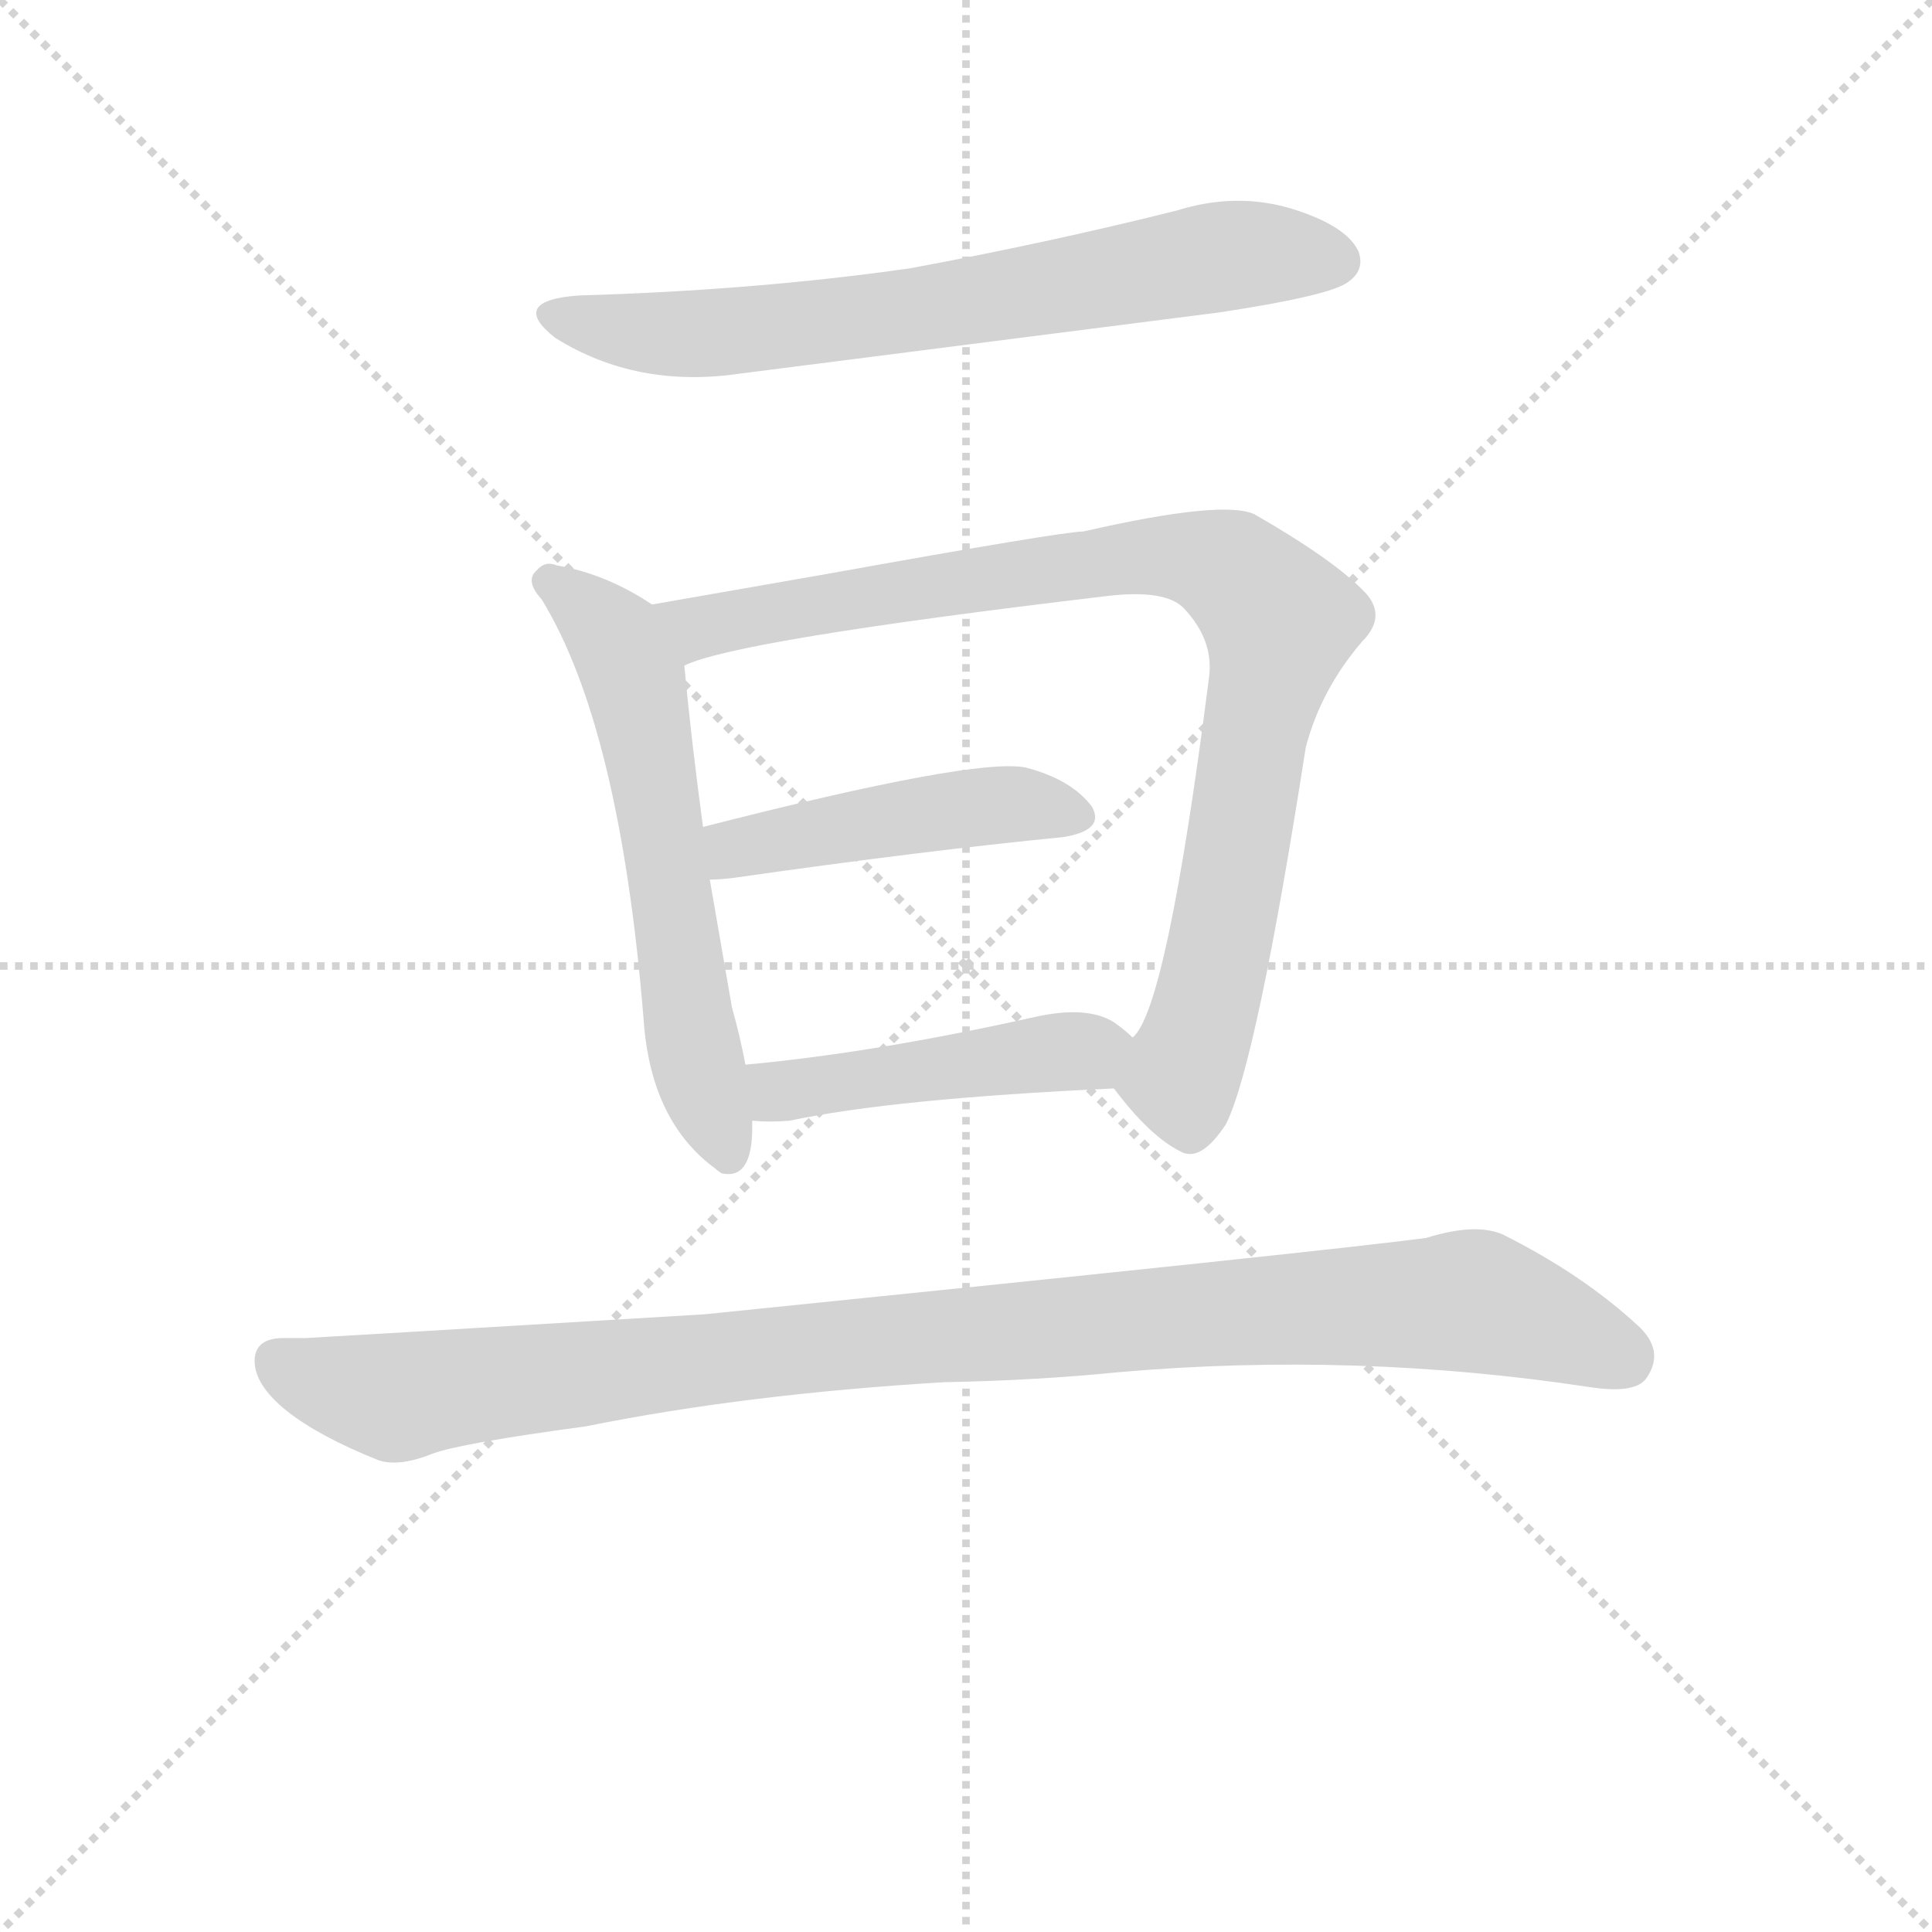 <svg version="1.1" viewBox="0 0 1024 1024" xmlns="http://www.w3.org/2000/svg">
  <g stroke="lightgray" stroke-dasharray="1,1" stroke-width="1" transform="scale(4, 4)">
    <line x1="0" y1="0" x2="256" y2="256"></line>
    <line x1="256" y1="0" x2="0" y2="256"></line>
    <line x1="128" y1="0" x2="128" y2="256"></line>
    <line x1="0" y1="128" x2="256" y2="128"></line>
  </g>
  <g transform="scale(0.9, -0.9) translate(50, -830)">
    <style type="text/css">
      
        @keyframes keyframes0 {
          from {
            stroke: blue;
            stroke-dashoffset: 717;
            stroke-width: 128;
          }
          70% {
            animation-timing-function: step-end;
            stroke: blue;
            stroke-dashoffset: 0;
            stroke-width: 128;
          }
          to {
            stroke: black;
            stroke-width: 1024;
          }
        }
        #make-me-a-hanzi-animation-0 {
          animation: keyframes0 0.833s both;
          animation-delay: 0s;
          animation-timing-function: linear;
        }
      
        @keyframes keyframes1 {
          from {
            stroke: blue;
            stroke-dashoffset: 621;
            stroke-width: 128;
          }
          67% {
            animation-timing-function: step-end;
            stroke: blue;
            stroke-dashoffset: 0;
            stroke-width: 128;
          }
          to {
            stroke: black;
            stroke-width: 1024;
          }
        }
        #make-me-a-hanzi-animation-1 {
          animation: keyframes1 0.755s both;
          animation-delay: 0.833s;
          animation-timing-function: linear;
        }
      
        @keyframes keyframes2 {
          from {
            stroke: blue;
            stroke-dashoffset: 937;
            stroke-width: 128;
          }
          75% {
            animation-timing-function: step-end;
            stroke: blue;
            stroke-dashoffset: 0;
            stroke-width: 128;
          }
          to {
            stroke: black;
            stroke-width: 1024;
          }
        }
        #make-me-a-hanzi-animation-2 {
          animation: keyframes2 1.013s both;
          animation-delay: 1.589s;
          animation-timing-function: linear;
        }
      
        @keyframes keyframes3 {
          from {
            stroke: blue;
            stroke-dashoffset: 470;
            stroke-width: 128;
          }
          60% {
            animation-timing-function: step-end;
            stroke: blue;
            stroke-dashoffset: 0;
            stroke-width: 128;
          }
          to {
            stroke: black;
            stroke-width: 1024;
          }
        }
        #make-me-a-hanzi-animation-3 {
          animation: keyframes3 0.632s both;
          animation-delay: 2.601s;
          animation-timing-function: linear;
        }
      
        @keyframes keyframes4 {
          from {
            stroke: blue;
            stroke-dashoffset: 470;
            stroke-width: 128;
          }
          60% {
            animation-timing-function: step-end;
            stroke: blue;
            stroke-dashoffset: 0;
            stroke-width: 128;
          }
          to {
            stroke: black;
            stroke-width: 1024;
          }
        }
        #make-me-a-hanzi-animation-4 {
          animation: keyframes4 0.632s both;
          animation-delay: 3.234s;
          animation-timing-function: linear;
        }
      
        @keyframes keyframes5 {
          from {
            stroke: blue;
            stroke-dashoffset: 1059;
            stroke-width: 128;
          }
          78% {
            animation-timing-function: step-end;
            stroke: blue;
            stroke-dashoffset: 0;
            stroke-width: 128;
          }
          to {
            stroke: black;
            stroke-width: 1024;
          }
        }
        #make-me-a-hanzi-animation-5 {
          animation: keyframes5 1.112s both;
          animation-delay: 3.866s;
          animation-timing-function: linear;
        }
      
    </style>
    
      <path d="M 291 656 Q 249 653 277 631 Q 325 601 386 610 L 668 646 Q 734 656 744 664 Q 754 671 750 682 Q 743 697 711 707 Q 678 717 643 706 Q 567 687 486 672 Q 395 659 291 656 Z" fill="lightgray"></path>
    
      <path d="M 334 474 Q 307 492 278 497 Q 271 500 266 494 Q 259 488 269 477 Q 315 402 329 230 Q 333 170 371 142 Q 372 141 375 139 Q 393 135 393 166 L 393 170 L 389 203 Q 386 219 381 237 L 368 312 L 364 343 Q 357 395 353 438 C 351 464 351 464 334 474 Z" fill="lightgray"></path>
    
      <path d="M 606 189 Q 627 161 645 152 Q 657 145 672 168 Q 690 204 719 390 Q 728 424 752 452 Q 767 467 754 481 Q 736 500 689 527 Q 671 536 588 517 Q 576 517 437 492 L 334 474 C 304 469 324 429 353 438 Q 383 453 602 479 Q 636 483 647 472 Q 665 453 662 431 Q 637 235 617 219 C 603 193 603 193 606 189 Z" fill="lightgray"></path>
    
      <path d="M 368 312 Q 374 312 382 313 Q 494 329 576 337 Q 601 341 593 355 Q 581 371 554 378 Q 524 384 364 343 C 335 336 338 311 368 312 Z" fill="lightgray"></path>
    
      <path d="M 393 170 Q 403 169 415 170 Q 476 183 606 189 C 636 190 640 199 617 219 Q 613 223 606 228 Q 590 238 559 231 Q 465 210 389 203 C 359 200 363 172 393 170 Z" fill="lightgray"></path>
    
      <path d="M 506 16 Q 560 17 610 22 Q 749 34 887 13 Q 914 9 920 19 Q 930 34 916 48 Q 883 79 835 103 Q 819 110 790 101 Q 739 94 365 56 Q 149 43 130 42 L 117 42 Q 101 42 100 30 Q 99 15 119 -1 Q 138 -16 173 -30 Q 185 -34 205 -26 Q 221 -20 295 -10 Q 389 9 506 16 Z" fill="lightgray"></path>
    
    
      <clipPath id="make-me-a-hanzi-clip-0">
        <path d="M 291 656 Q 249 653 277 631 Q 325 601 386 610 L 668 646 Q 734 656 744 664 Q 754 671 750 682 Q 743 697 711 707 Q 678 717 643 706 Q 567 687 486 672 Q 395 659 291 656 Z"></path>
      </clipPath>
      <path clip-path="url(#make-me-a-hanzi-clip-0)" d="M 281 645 L 305 637 L 375 634 L 532 654 L 668 679 L 737 676" fill="none" id="make-me-a-hanzi-animation-0" stroke-dasharray="589 1178" stroke-linecap="round"></path>
    
      <clipPath id="make-me-a-hanzi-clip-1">
        <path d="M 334 474 Q 307 492 278 497 Q 271 500 266 494 Q 259 488 269 477 Q 315 402 329 230 Q 333 170 371 142 Q 372 141 375 139 Q 393 135 393 166 L 393 170 L 389 203 Q 386 219 381 237 L 368 312 L 364 343 Q 357 395 353 438 C 351 464 351 464 334 474 Z"></path>
      </clipPath>
      <path clip-path="url(#make-me-a-hanzi-clip-1)" d="M 274 487 L 313 454 L 324 428 L 356 224 L 379 148" fill="none" id="make-me-a-hanzi-animation-1" stroke-dasharray="493 986" stroke-linecap="round"></path>
    
      <clipPath id="make-me-a-hanzi-clip-2">
        <path d="M 606 189 Q 627 161 645 152 Q 657 145 672 168 Q 690 204 719 390 Q 728 424 752 452 Q 767 467 754 481 Q 736 500 689 527 Q 671 536 588 517 Q 576 517 437 492 L 334 474 C 304 469 324 429 353 438 Q 383 453 602 479 Q 636 483 647 472 Q 665 453 662 431 Q 637 235 617 219 C 603 193 603 193 606 189 Z"></path>
      </clipPath>
      <path clip-path="url(#make-me-a-hanzi-clip-2)" d="M 342 471 L 362 461 L 624 503 L 668 497 L 693 478 L 704 464 L 663 248 L 646 199 L 651 171" fill="none" id="make-me-a-hanzi-animation-2" stroke-dasharray="809 1618" stroke-linecap="round"></path>
    
      <clipPath id="make-me-a-hanzi-clip-3">
        <path d="M 368 312 Q 374 312 382 313 Q 494 329 576 337 Q 601 341 593 355 Q 581 371 554 378 Q 524 384 364 343 C 335 336 338 311 368 312 Z"></path>
      </clipPath>
      <path clip-path="url(#make-me-a-hanzi-clip-3)" d="M 374 321 L 384 331 L 480 349 L 539 356 L 581 350" fill="none" id="make-me-a-hanzi-animation-3" stroke-dasharray="342 684" stroke-linecap="round"></path>
    
      <clipPath id="make-me-a-hanzi-clip-4">
        <path d="M 393 170 Q 403 169 415 170 Q 476 183 606 189 C 636 190 640 199 617 219 Q 613 223 606 228 Q 590 238 559 231 Q 465 210 389 203 C 359 200 363 172 393 170 Z"></path>
      </clipPath>
      <path clip-path="url(#make-me-a-hanzi-clip-4)" d="M 397 198 L 406 188 L 417 188 L 605 215" fill="none" id="make-me-a-hanzi-animation-4" stroke-dasharray="342 684" stroke-linecap="round"></path>
    
      <clipPath id="make-me-a-hanzi-clip-5">
        <path d="M 506 16 Q 560 17 610 22 Q 749 34 887 13 Q 914 9 920 19 Q 930 34 916 48 Q 883 79 835 103 Q 819 110 790 101 Q 739 94 365 56 Q 149 43 130 42 L 117 42 Q 101 42 100 30 Q 99 15 119 -1 Q 138 -16 173 -30 Q 185 -34 205 -26 Q 221 -20 295 -10 Q 389 9 506 16 Z"></path>
      </clipPath>
      <path clip-path="url(#make-me-a-hanzi-clip-5)" d="M 114 28 L 179 7 L 408 36 L 817 64 L 905 31" fill="none" id="make-me-a-hanzi-animation-5" stroke-dasharray="931 1862" stroke-linecap="round"></path>
    
  </g>
</svg>